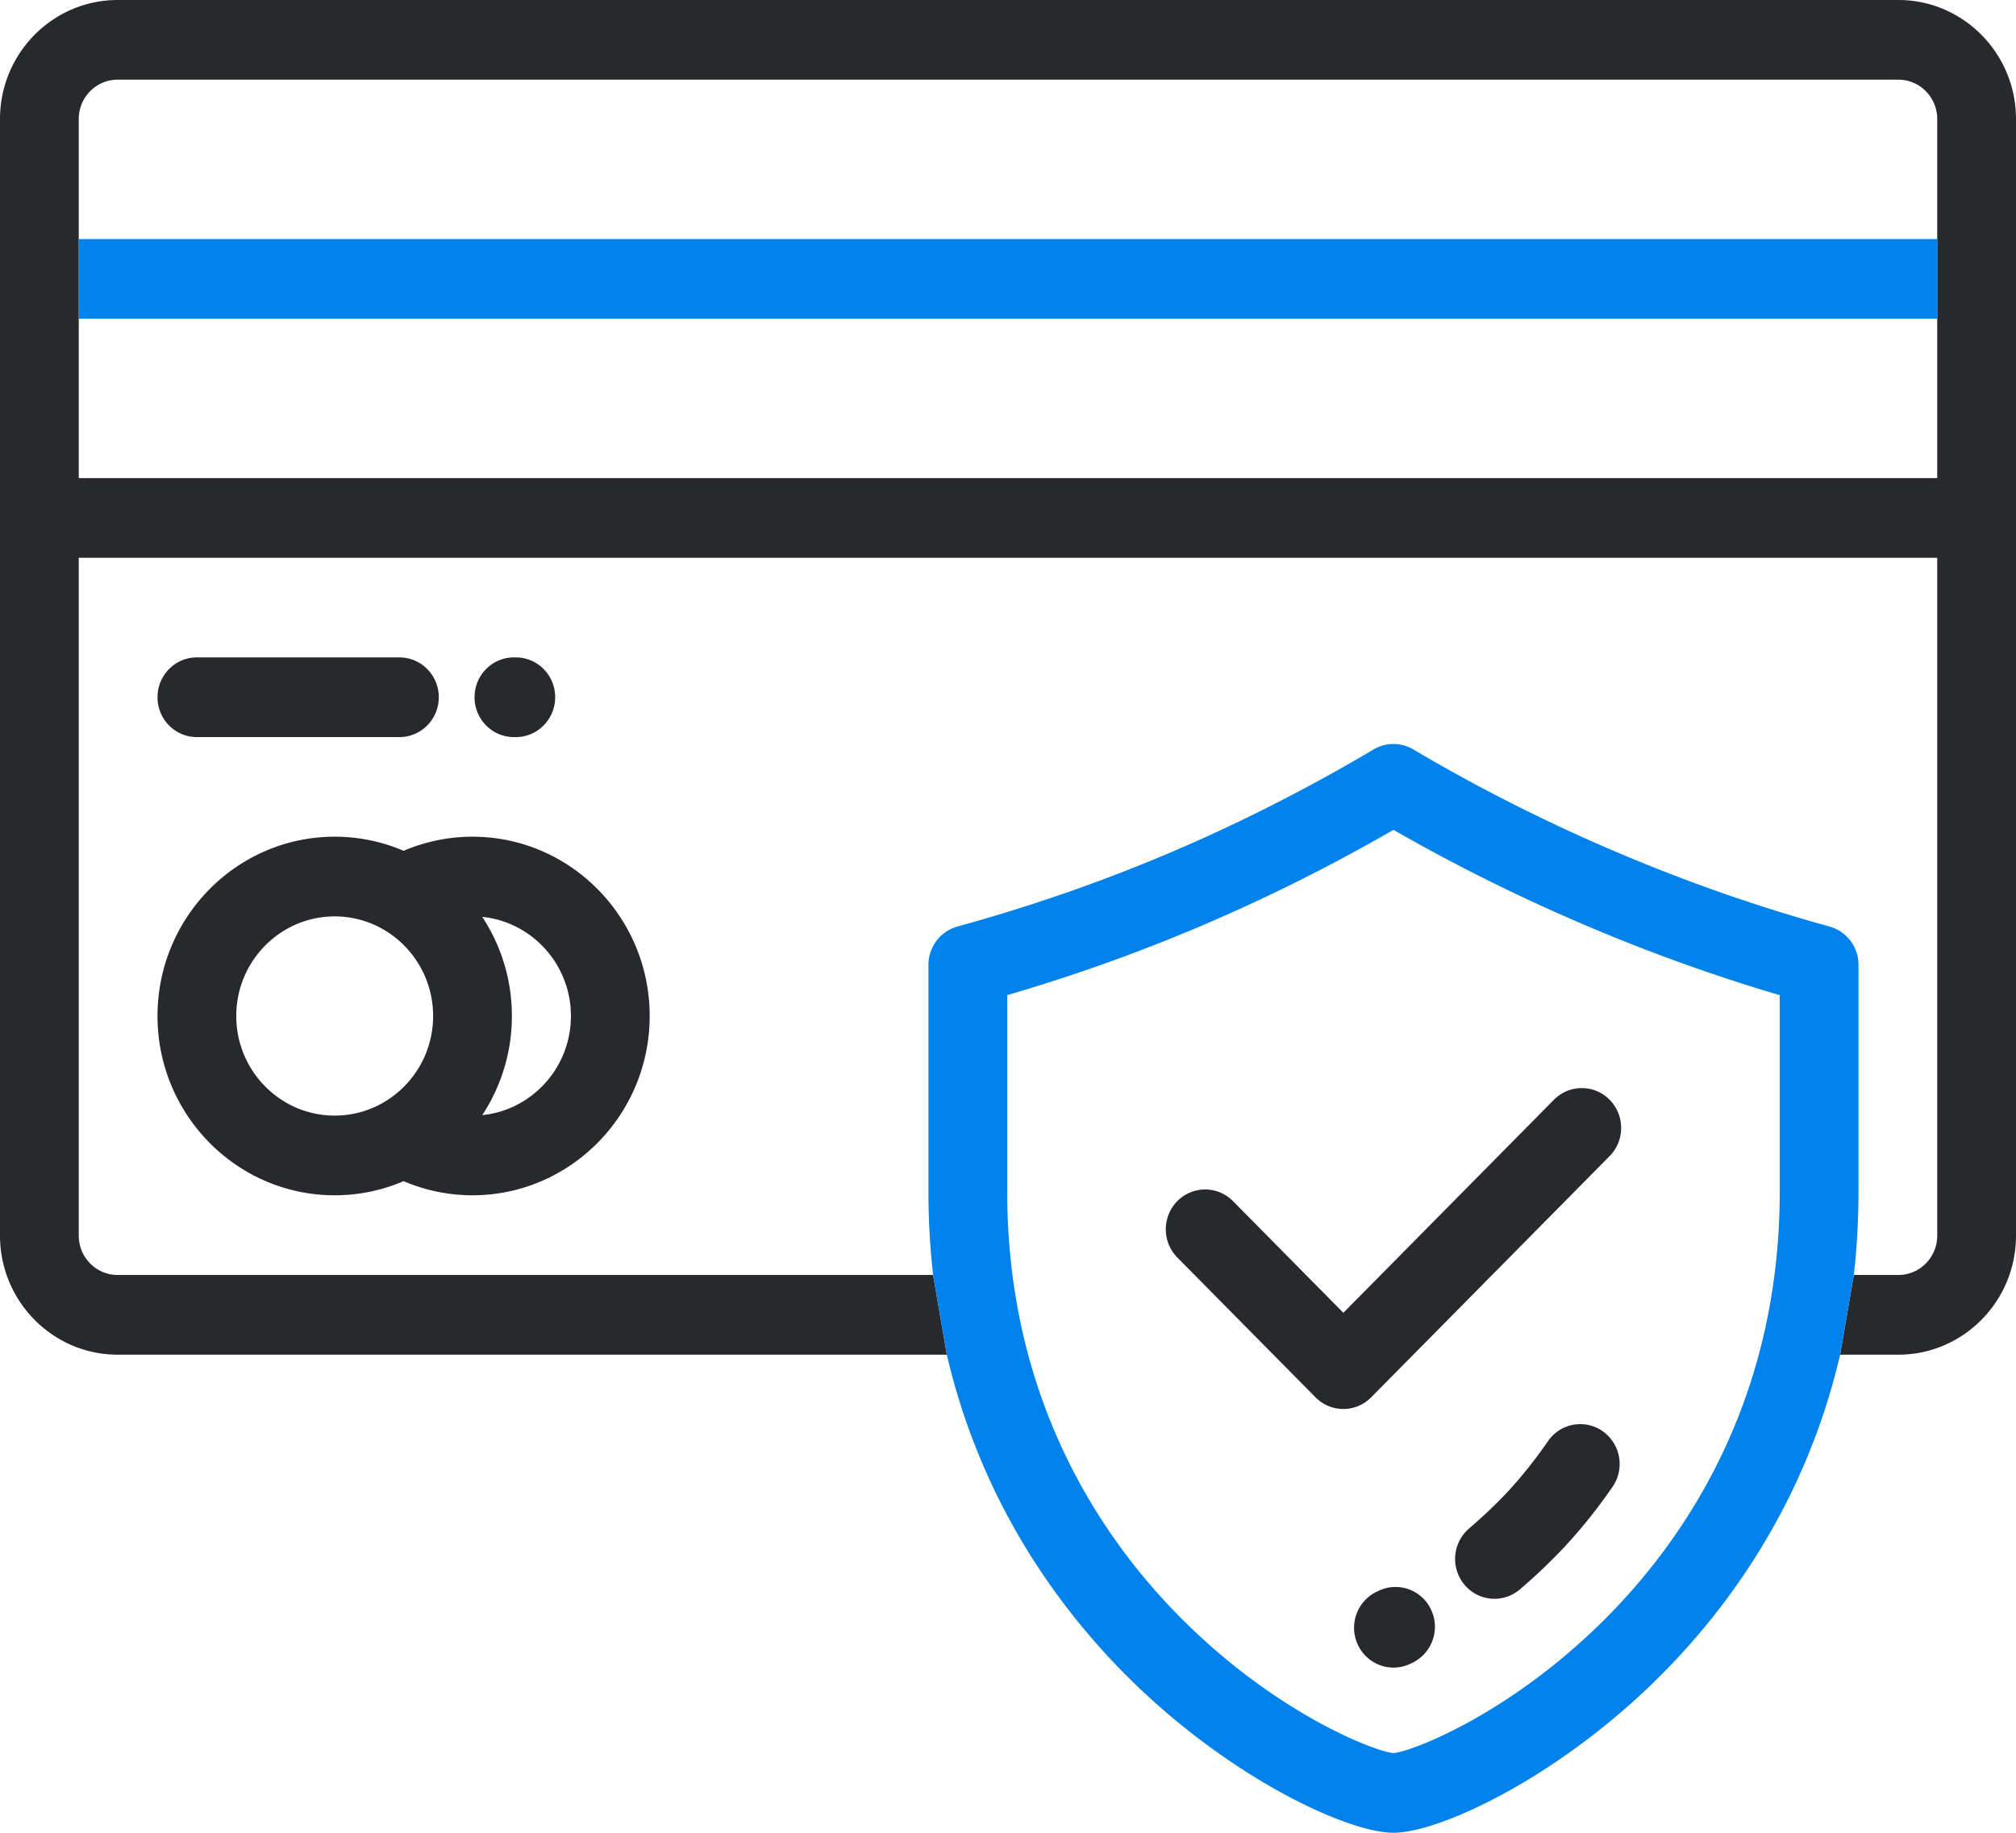 <svg xmlns="http://www.w3.org/2000/svg" width="110" height="100" viewBox="0 0 110 100"><g><g><path fill="#28292d" d="M10.742 40.217c-1.187 0-2.148-.973-2.148-2.174 0-1.2.961-2.174 2.148-2.174h11.05c1.187 0 2.15.973 2.15 2.174 0 1.2-.963 2.174-2.15 2.174zm17.3 0c-1.187 0-2.149-.973-2.149-2.174 0-1.2.962-2.174 2.149-2.174h.102c1.186 0 2.148.973 2.148 2.174 0 1.2-.962 2.174-2.148 2.174zm7.407 15.218c0 5.393-4.337 9.782-9.669 9.782a9.581 9.581 0 0 1-3.758-.77 9.516 9.516 0 0 1-3.76.77c-5.331 0-9.668-4.389-9.668-9.782 0-5.395 4.337-9.783 9.668-9.783 1.333 0 2.604.274 3.76.77a9.574 9.574 0 0 1 3.758-.77c5.332 0 9.669 4.388 9.669 9.783zM18.262 50c-2.962 0-5.371 2.438-5.371 5.435 0 2.996 2.41 5.434 5.371 5.434 2.961 0 5.37-2.438 5.37-5.434 0-2.997-2.409-5.435-5.37-5.435zm8.051.027a9.808 9.808 0 0 1 1.617 5.408 9.807 9.807 0 0 1-1.617 5.408c2.713-.272 4.839-2.594 4.839-5.408 0-2.815-2.126-5.136-4.839-5.408zm77.269 23.886h-3.178l.747-4.348h2.43c1.17 0 2.122-.963 2.122-2.147V30.434H4.297v36.984c0 1.184.952 2.147 2.121 2.147h44.496l.747 4.348H6.418C2.88 73.913 0 70.999 0 67.418V6.494C0 2.914 2.879 0 6.418 0h97.164C107.12 0 110 2.913 110 6.494V67.42c0 3.58-2.88 6.494-6.418 6.494zm2.121-67.419c0-1.184-.952-2.147-2.121-2.147H6.418c-1.17 0-2.121.963-2.121 2.147v19.592h101.406zM67.278 65.537l6.02 6.092 11.49-11.624c.839-.849 2.2-.849 3.038 0 .839.85.839 2.226 0 3.075L74.817 76.24a2.128 2.128 0 0 1-3.038 0l-7.54-7.628a2.192 2.192 0 0 1 0-3.075 2.131 2.131 0 0 1 3.039 0zm7.887 21.287l.067-.031a2.138 2.138 0 0 1 2.858 1.045 2.186 2.186 0 0 1-1.033 2.892 7.679 7.679 0 0 1-.157.072 2.124 2.124 0 0 1-.866.185 2.147 2.147 0 0 1-1.967-1.297 2.183 2.183 0 0 1 1.098-2.866zm7.089-5.42a24.578 24.578 0 0 0 2.206-2.765 2.132 2.132 0 0 1 2.99-.548 2.19 2.19 0 0 1 .542 3.024 28.886 28.886 0 0 1-2.596 3.254 30.311 30.311 0 0 1-2.458 2.344 2.128 2.128 0 0 1-3.03-.246 2.192 2.192 0 0 1 .245-3.065c.812-.7 1.558-1.41 2.1-1.998z"/></g><g><path fill="#0082ed" d="M100.404 73.913c-1.917 8.21-6.255 14.026-10.045 17.752-5.533 5.438-11.875 8.334-14.326 8.334-2.451 0-8.794-2.896-14.326-8.334-3.79-3.726-8.128-9.541-10.046-17.752l-.747-4.348a40.53 40.53 0 0 1-.255-4.561V52.649c0-.98.65-1.84 1.586-2.097 8.026-2.206 15.452-5.366 22.702-9.66.67-.397 1.5-.397 2.171 0 7.05 4.176 14.901 7.516 22.703 9.66a2.17 2.17 0 0 1 1.585 2.097v12.355c0 1.585-.09 3.104-.255 4.56zm5.299-56.522H4.297v-4.348h101.406zm-8.594 36.906c-7.237-2.131-14.47-5.225-21.076-9.02-6.758 3.894-13.68 6.856-21.077 9.02v10.707c0 11.453 5.225 19.051 9.609 23.408 5.2 5.168 10.534 7.178 11.468 7.239.934-.06 6.268-2.071 11.468-7.239 4.383-4.357 9.608-11.955 9.608-23.408z"/></g></g></svg>